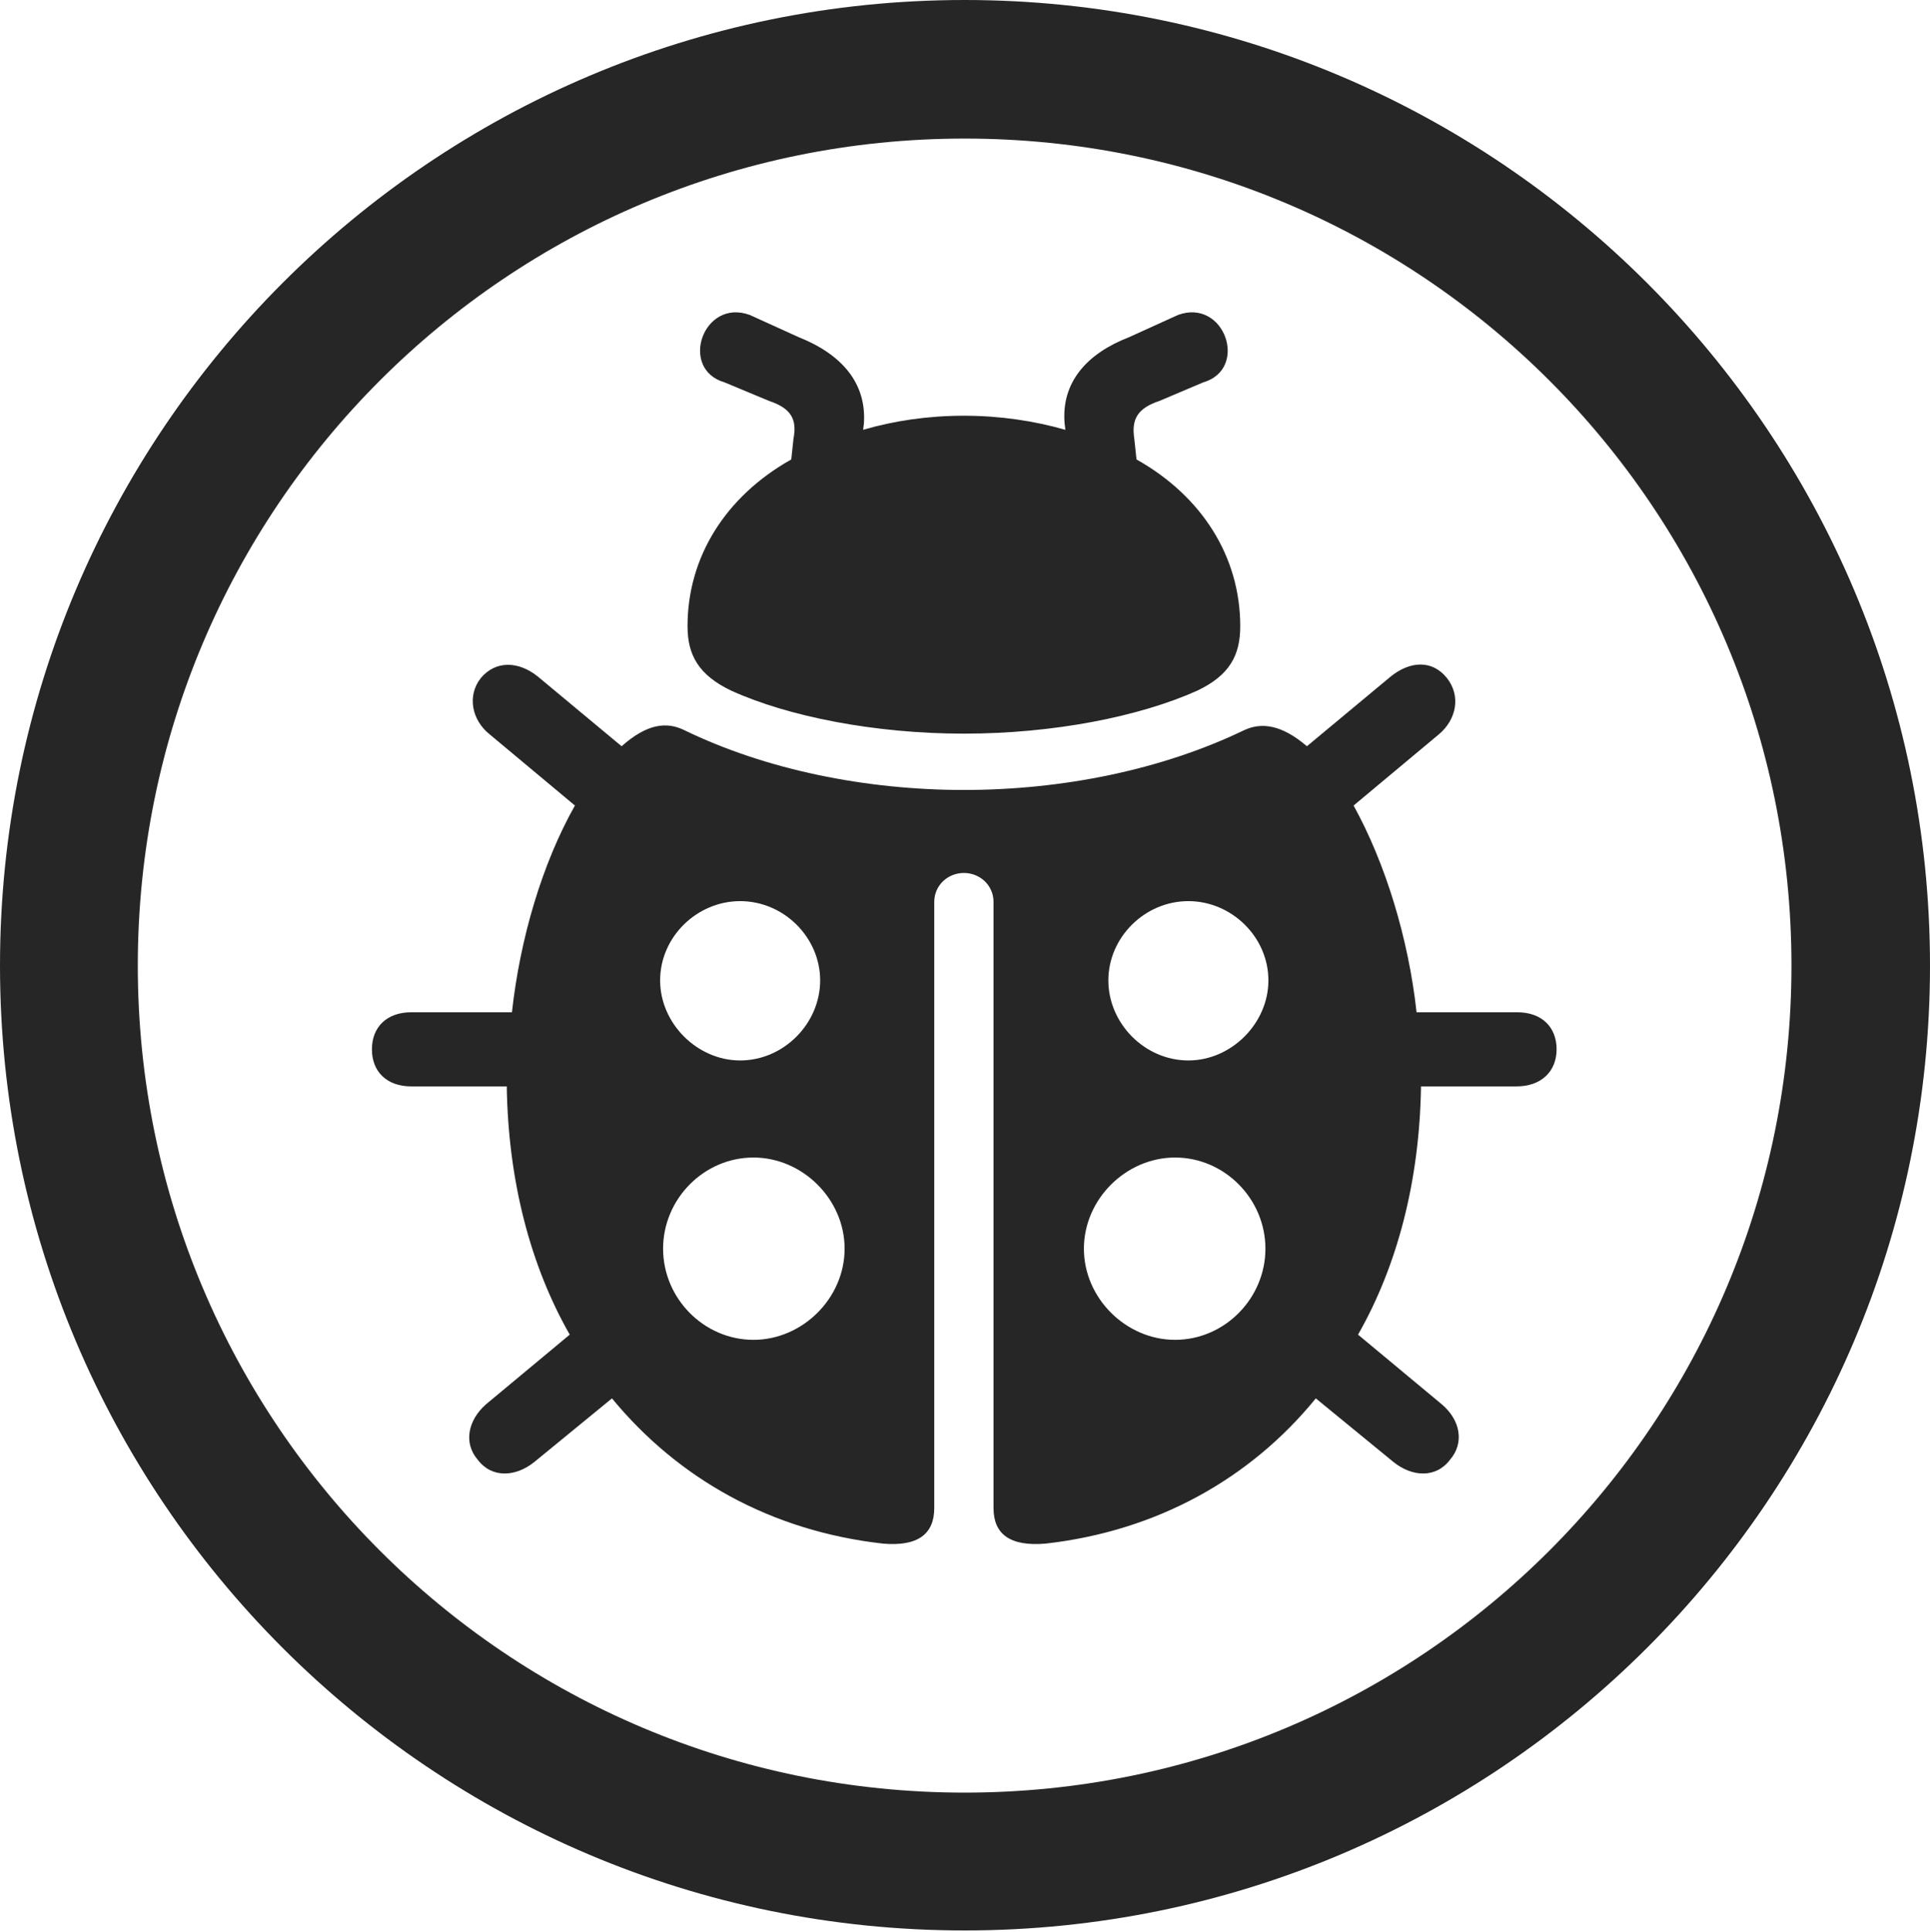 <?xml version="1.0" encoding="UTF-8"?>
<!--Generator: Apple Native CoreSVG 326-->
<!DOCTYPE svg
PUBLIC "-//W3C//DTD SVG 1.1//EN"
       "http://www.w3.org/Graphics/SVG/1.1/DTD/svg11.dtd">
<svg version="1.1" xmlns="http://www.w3.org/2000/svg" xmlns:xlink="http://www.w3.org/1999/xlink" viewBox="0 0 651.25 651.75">
 <g>
  <rect height="651.75" opacity="0" width="651.25" x="0" y="0"/>
  <path d="M325.5 651.25C505.25 651.25 651.25 505.5 651.25 325.75C651.25 146 505.25 0 325.5 0C145.75 0 0 146 0 325.75C0 505.5 145.75 651.25 325.5 651.25ZM325.5 604.75C171.25 604.75 46.5 480 46.5 325.75C46.5 171.5 171.25 46.75 325.5 46.75C479.75 46.75 604.5 171.5 604.5 325.75C604.5 480 479.75 604.75 325.5 604.75Z" fill="black" fill-opacity="0.85"/>
  <path d="M325.25 247.5C355.5 247.5 384.5 241.75 404 233C415 227.75 418.5 221 418.5 211.25C418.5 188 405.75 167.5 383.5 155L382.75 148C381.75 141.5 383.75 137.75 391.25 135.25L406 129C421.5 124.5 413.25 100.5 397.5 106.25L381 113.75C366.75 119.25 358 129 359.25 143L359.5 145C349 142 337.5 140.25 325.25 140.25C313 140.25 301.5 142 291.25 145L291.5 143C292.5 129.25 284 119.5 269.5 113.75L253 106.25C237.25 100.5 229 124.5 244.5 129L259.5 135.25C267 137.75 269 141.5 267.75 148L267 155C244.75 167.5 232 188 232 211.25C232 221 235.75 227.75 246.75 233C266 241.75 295.25 247.5 325.25 247.5ZM325.25 294.5C330.75 294.5 335.25 298.75 335.25 304.25L335.25 508.75C335.25 517.5 340.75 521.75 352.75 520.75C390.5 516.5 422 498.75 444 471.75L470.25 493.25C476.5 498.25 484.5 498.75 489.25 492.5C494.25 486.75 492.75 479 486.5 473.75L458.25 450.25C471.5 427 479 398.5 479.5 366.5L511.75 366.5C520 366.5 525.25 361.5 525.25 354C525.25 346.5 520.25 341.5 512 341.5L478 341.5C475.25 316.5 467.5 291.25 456.75 271.75L485.5 247.75C491.5 242.75 493 234.75 488.25 228.75C483.25 222.5 475.75 223 469.25 228.25L441 251.75C432.25 244.25 425.5 243.75 420 246.25C392 259.75 358.5 266.5 325.25 266.5C292.25 266.5 258.5 259.75 230.75 246.25C225 243.5 218.5 244 209.75 251.75L181.5 228.25C175 223 167.25 222.75 162.25 228.75C157.5 234.75 159.25 243 165.25 247.75L194 271.75C183 291.25 175.5 316.5 172.75 341.5L138.75 341.5C130.5 341.5 125.5 346.5 125.5 354C125.5 361.5 130.5 366.5 138.75 366.5L171 366.5C171.5 398.5 179 427 192.25 450.25L164 473.75C158 479 156.25 486.75 161.25 492.5C166 498.75 174 498.25 180.25 493.25L206.5 471.75C228.75 498.75 260 516.5 298 520.75C309.75 521.75 315.25 517.5 315.25 508.75L315.25 304.25C315.25 298.75 319.75 294.5 325.25 294.5ZM222.75 330.75C222.75 316 235.25 304 249.75 304C264.5 304 276.75 316.25 276.75 330.75C276.75 345.25 264.5 357.75 249.75 357.75C235.25 357.75 222.75 345.25 222.75 330.75ZM223.75 421.25C223.75 404.5 237.5 390.5 254.25 390.5C270.75 390.5 285 404.5 285 421.25C285 438 270.75 452 254.25 452C237.5 452 223.75 438 223.75 421.25ZM428 330.75C428 345.25 415.5 357.75 401 357.75C386.25 357.75 374 345.25 374 330.75C374 316.25 386.25 304 401 304C415.5 304 428 316 428 330.75ZM427 421.25C427 438 413.25 452 396.5 452C380 452 365.75 438 365.75 421.25C365.75 404.5 380 390.5 396.5 390.5C413.25 390.5 427 404.5 427 421.25Z" fill="black" fill-opacity="0.85"/>
 </g>
</svg>
